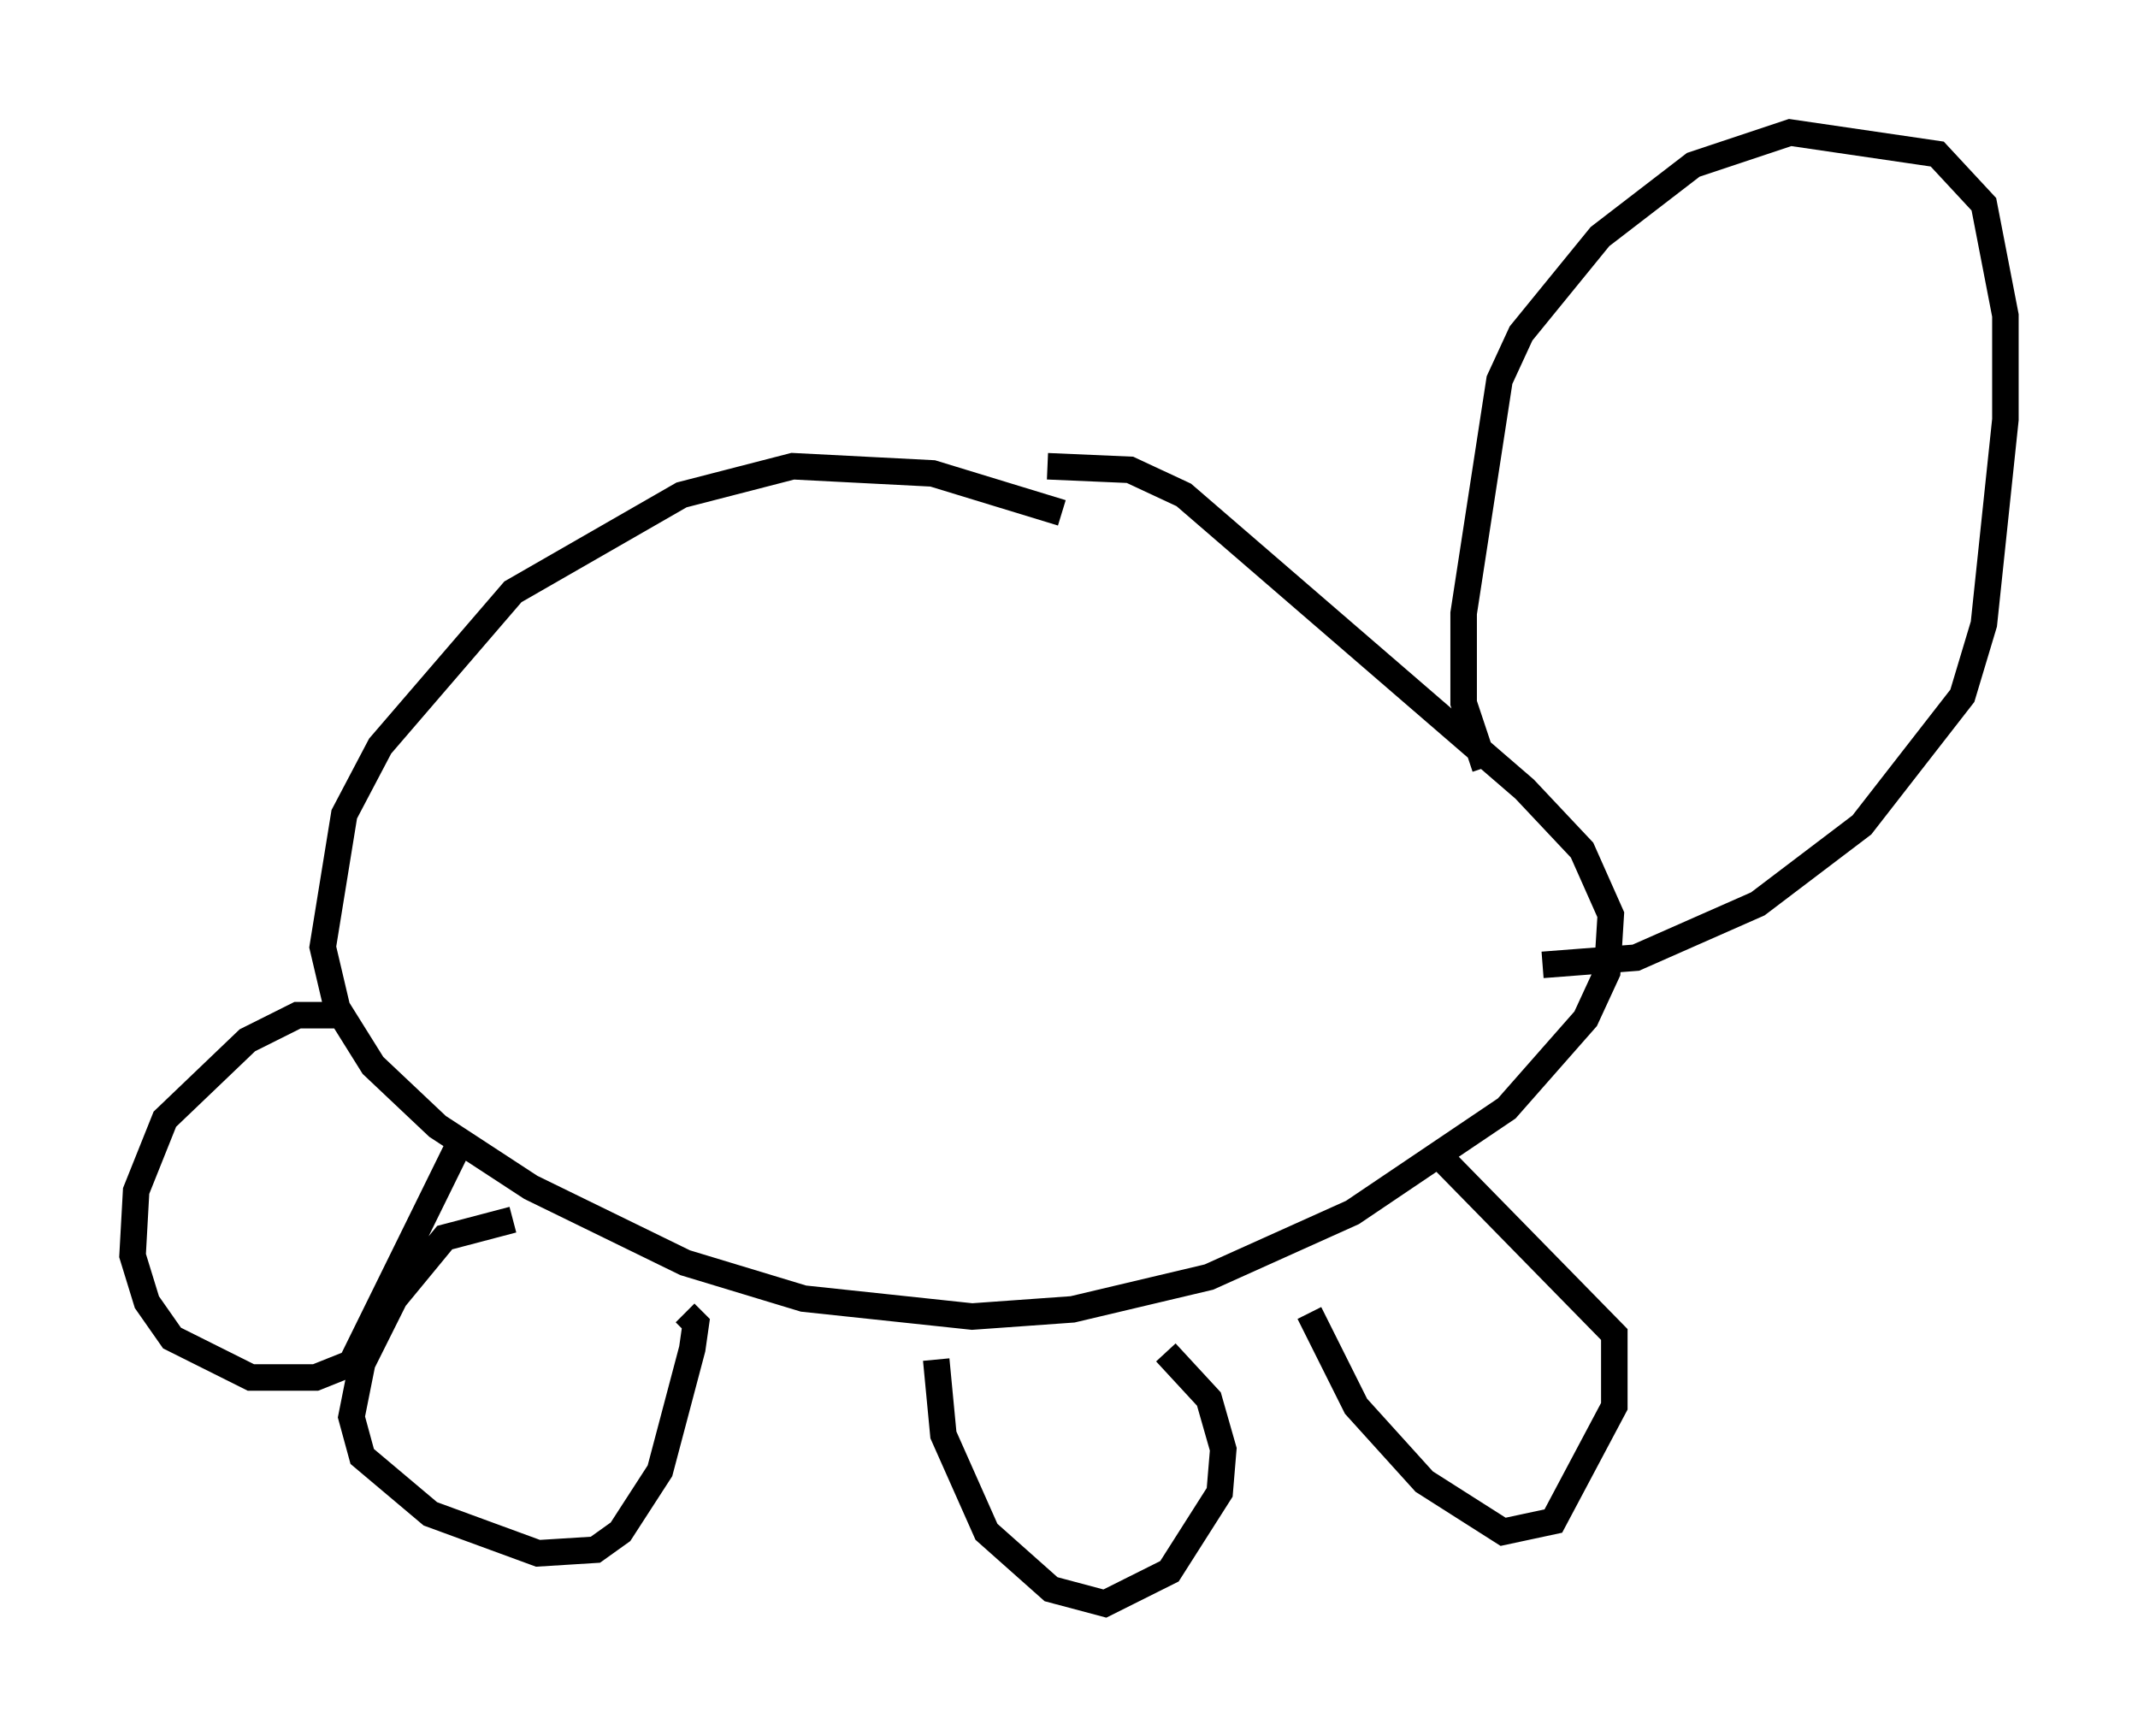 <?xml version="1.0" encoding="utf-8" ?>
<svg baseProfile="full" height="65.48" version="1.1" width="80.635" xmlns="http://www.w3.org/2000/svg" xmlns:ev="http://www.w3.org/2001/xml-events" xmlns:xlink="http://www.w3.org/1999/xlink"><defs /><rect fill="white" height="65.48" width="80.635" x="0" y="0" /><path d="M42.483, 20.561 m-2.436, -1.218 l-4.871, -1.488 -5.277, -0.271 l-4.195, 1.083 -6.36, 3.654 l-5.007, 5.819 -1.353, 2.571 l-0.812, 5.007 0.541, 2.3 l1.353, 2.165 2.436, 2.3 l3.518, 2.3 5.819, 2.842 l4.465, 1.353 6.36, 0.677 l3.789, -0.271 5.142, -1.218 l5.413, -2.436 5.819, -3.924 l2.977, -3.383 0.812, -1.759 l0.135, -2.165 -1.083, -2.436 l-2.165, -2.3 -12.855, -11.096 l-2.03, -0.947 -3.112, -0.135 m-20.162, 28.416 l-2.571, 0.677 -1.894, 2.3 l-1.218, 2.436 -0.406, 2.03 l0.406, 1.488 2.571, 2.165 l4.059, 1.488 2.165, -0.135 l0.947, -0.677 1.488, -2.3 l1.218, -4.601 0.135, -0.947 l-0.406, -0.406 m9.472, 1.759 l0.271, 2.842 1.624, 3.654 l2.436, 2.165 2.03, 0.541 l2.436, -1.218 1.894, -2.977 l0.135, -1.624 -0.541, -1.894 l-1.624, -1.759 m5.413, -1.488 l1.759, 3.518 2.571, 2.842 l2.977, 1.894 1.894, -0.406 l2.3, -4.33 0.0, -2.706 l-6.495, -6.631 m-41.542, -5.413 l-1.624, 0.0 -1.894, 0.947 l-3.112, 2.977 -1.083, 2.706 l-0.135, 2.436 0.541, 1.759 l0.947, 1.353 2.977, 1.488 l2.436, 0.0 1.353, -0.541 l4.195, -8.525 m38.565, -13.938 l-0.812, -2.436 0.0, -3.383 l1.353, -8.796 0.812, -1.759 l2.977, -3.654 3.518, -2.706 l3.654, -1.218 5.548, 0.812 l1.759, 1.894 0.812, 4.195 l0.0, 3.924 -0.812, 7.713 l-0.812, 2.706 -3.789, 4.871 l-3.924, 2.977 -4.601, 2.03 l-3.518, 0.271 " fill="none" stroke="black" stroke-width="1" /></svg>